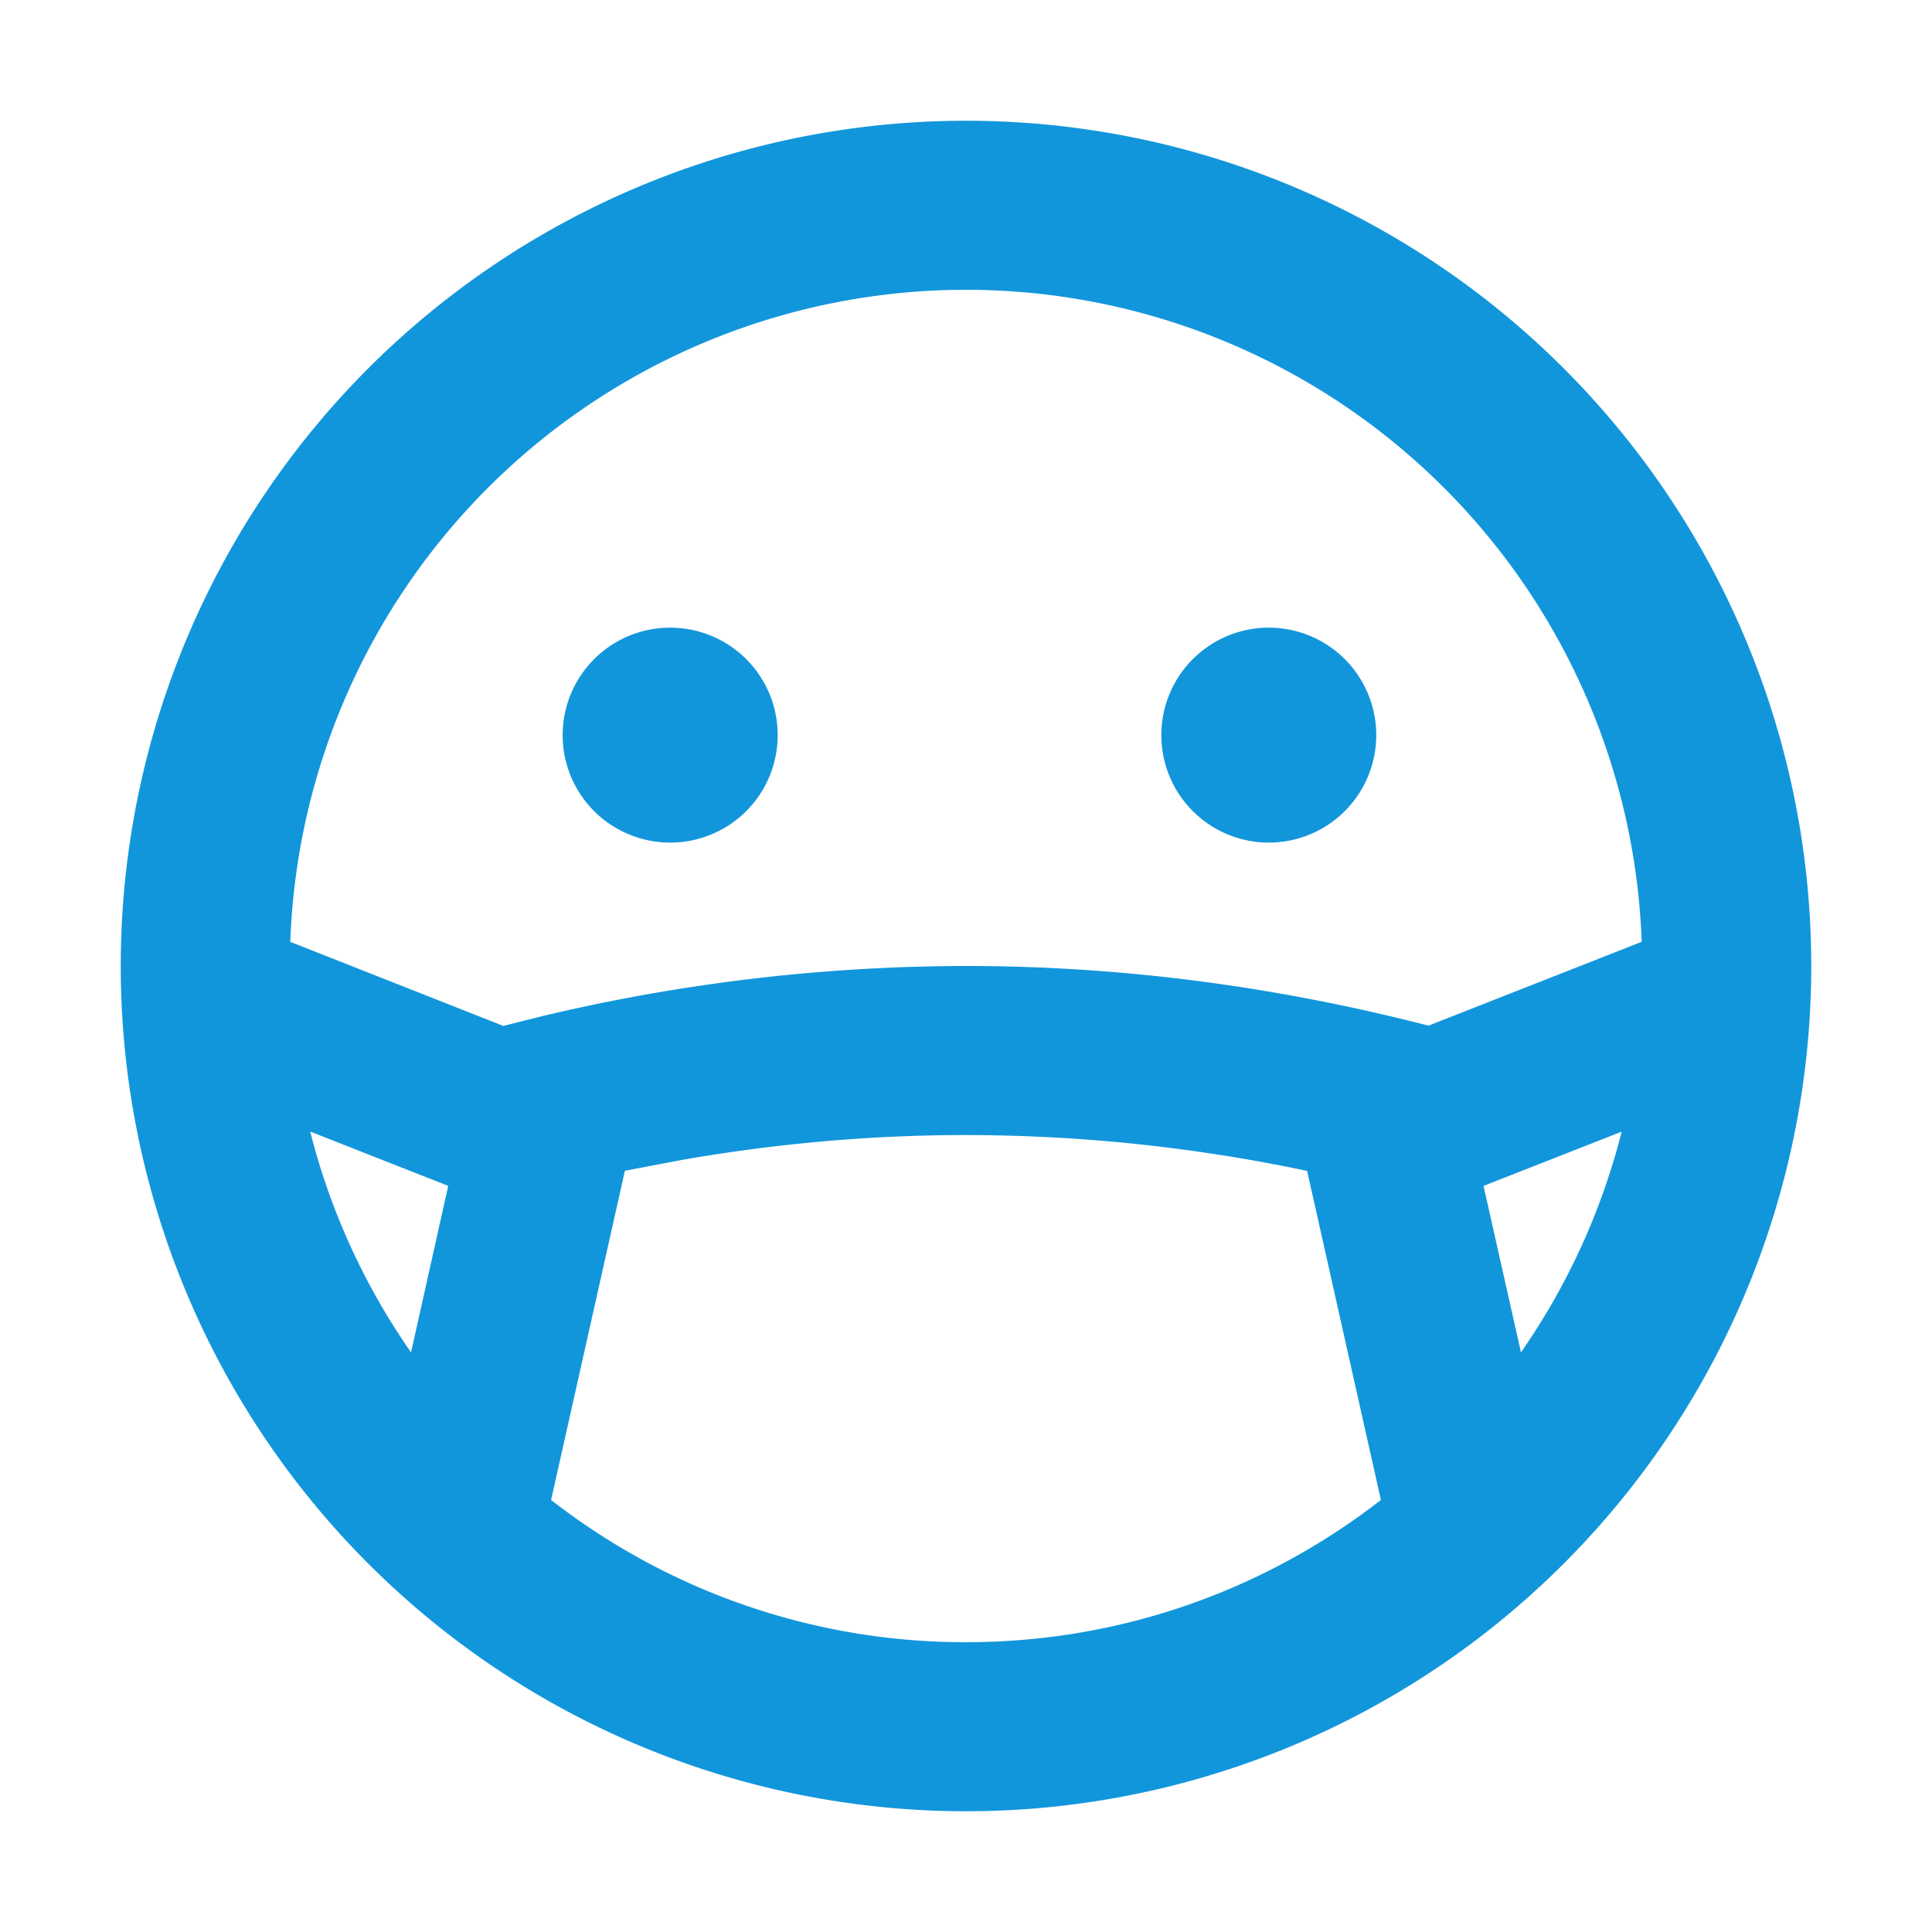 <?xml version="1.0" standalone="no"?><!DOCTYPE svg PUBLIC "-//W3C//DTD SVG 1.1//EN" "http://www.w3.org/Graphics/SVG/1.1/DTD/svg11.dtd"><svg t="1624928896320" class="icon" viewBox="0 0 1024 1024" version="1.1" xmlns="http://www.w3.org/2000/svg" p-id="5505" xmlns:xlink="http://www.w3.org/1999/xlink" width="200" height="200"><defs><style type="text/css"></style></defs><path d="M512 64a448 448 0 1 1 0 896A448 448 0 0 1 512 64z m0 537.6c-50.112 0-100.288 4.416-150.592 13.184l-30.208 5.76-39.104 174.464A356.864 356.864 0 0 0 512 870.4c82.88 0 159.168-28.16 219.904-75.392l-39.104-174.4A878.208 878.208 0 0 0 512 601.6z m-294.144 115.2l19.712-88.256-73.152-28.8c10.752 42.56 29.056 82.048 53.44 117.056zM859.52 599.808l-73.216 28.736 19.84 88.256c24.32-35.008 42.624-74.496 53.376-116.992zM512 153.6a358.4 358.4 0 0 0-358.144 345.6l112.896 44.544 21.248-5.312A972.608 972.608 0 0 1 512 512c81.728 0 163.392 10.56 245.12 31.616l112.96-44.416v-1.28A358.4 358.4 0 0 0 512 153.6z m156.672 179.2a56.96 56.96 0 1 1 3.712 113.792 56.96 56.96 0 0 1-3.712-113.792z m-317.248 0a56.96 56.96 0 1 1 3.712 113.792A56.96 56.96 0 0 1 351.36 332.8z" fill="#1296db" p-id="5506"></path></svg>